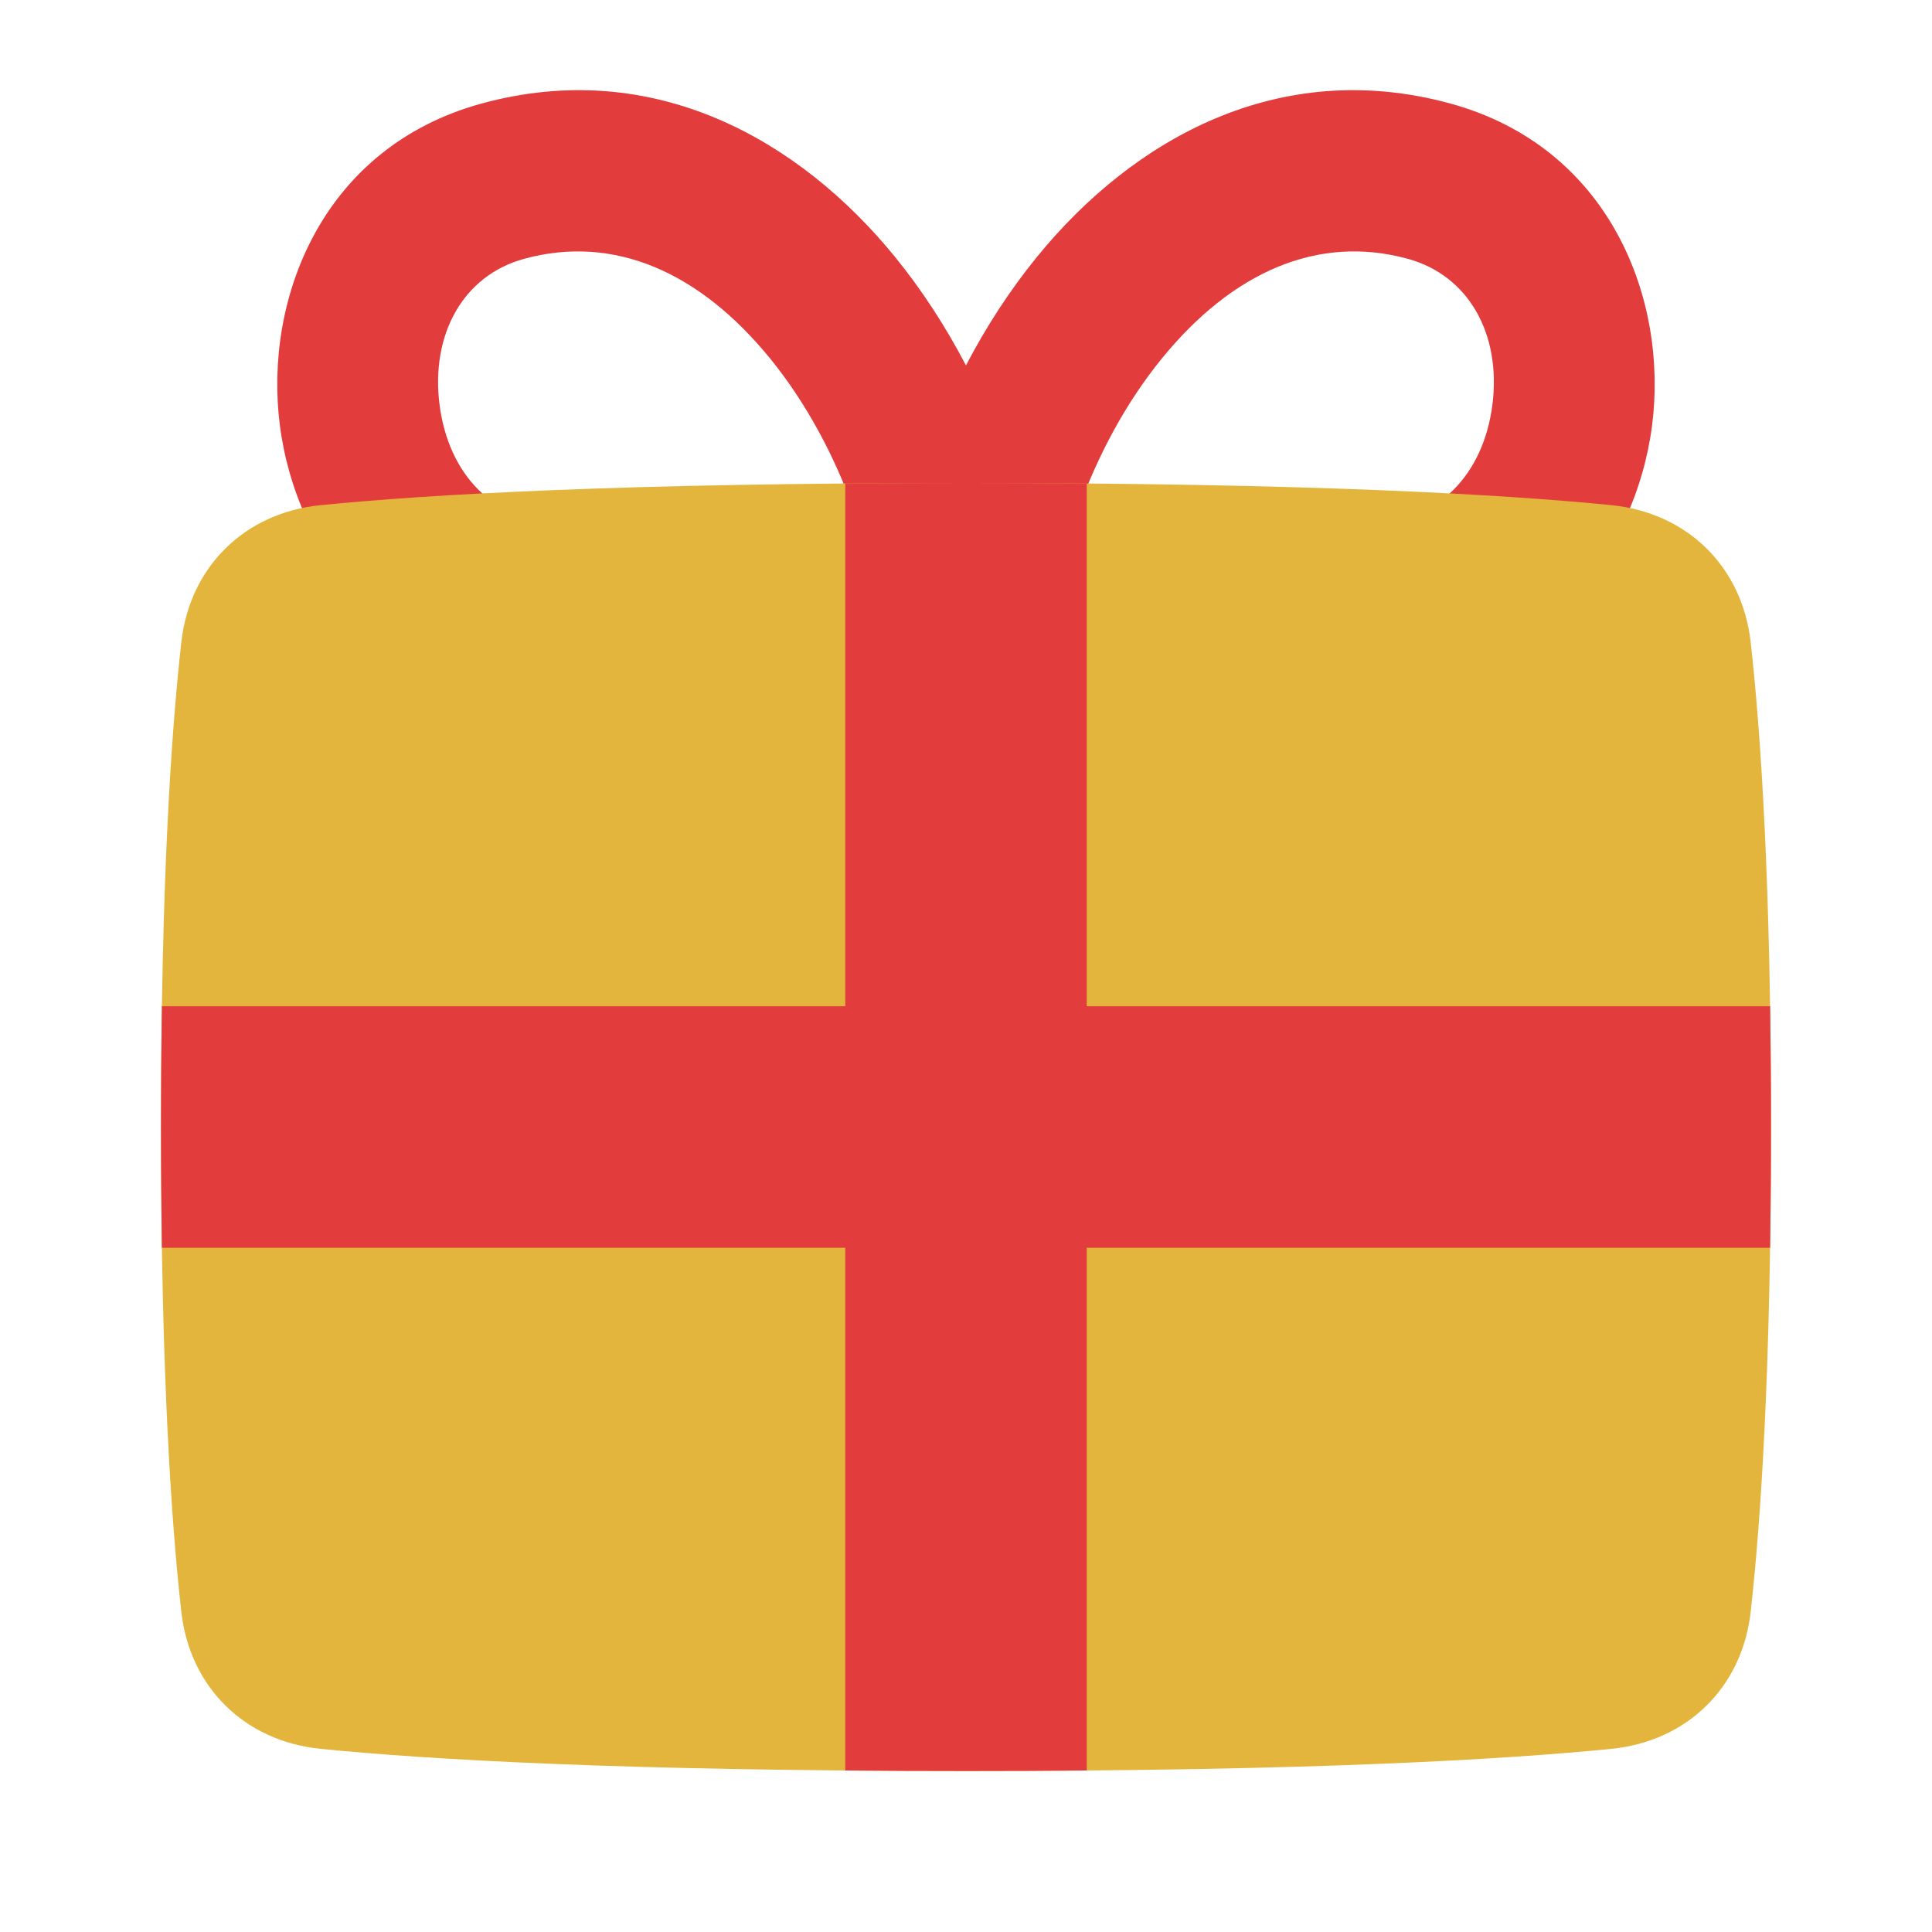 <svg width="48" height="48" viewBox="0 0 48 48" fill="none" xmlns="http://www.w3.org/2000/svg">
    <path fill-rule="evenodd" clip-rule="evenodd"
        d="M34.973 6.429C32.736 5.819 30.612 6.761 28.863 8.91C27.095 11.083 25.999 14.204 25.999 17L21.999 17C21.999 14.204 20.904 11.083 19.136 8.91C17.386 6.761 15.263 5.819 13.025 6.429C11.502 6.845 10.697 8.312 10.921 10.058C11.14 11.765 12.254 13 13.999 13V17C9.746 17 7.36 13.735 6.953 10.567C6.552 7.438 7.996 3.655 11.973 2.57C16.236 1.408 19.862 3.466 22.238 6.385C22.905 7.204 23.495 8.113 23.999 9.079C24.503 8.113 25.094 7.204 25.761 6.385C28.137 3.466 31.763 1.408 36.026 2.57C40.003 3.655 41.447 7.438 41.046 10.567C40.639 13.735 38.253 17 33.999 17V13C35.745 13 36.859 11.765 37.078 10.058C37.302 8.312 36.496 6.845 34.973 6.429Z"
        fill="#E33C3C" />
    <path
        d="M43.495 40.046C43.285 41.922 41.918 43.26 40.039 43.449C37.387 43.715 32.549 44 24 44C15.451 44 10.613 43.715 7.961 43.449C6.082 43.26 4.716 41.922 4.505 40.046C4.253 37.801 4 34.041 4 28C4 21.959 4.253 18.199 4.505 15.954C4.716 14.078 6.082 12.74 7.961 12.551C10.613 12.286 15.451 12 24 12C32.549 12 37.387 12.286 40.039 12.551C41.918 12.74 43.285 14.078 43.495 15.954C43.747 18.199 44 21.959 44 28C44 34.041 43.747 37.801 43.495 40.046Z"
        fill="#E3B53C" />
    <path fill-rule="evenodd" clip-rule="evenodd"
        d="M27 12.012C26.055 12.004 25.056 12 24 12C22.944 12 21.945 12.004 21 12.012V25L4.022 25C4.008 25.931 4 26.93 4 28C4 29.07 4.008 30.069 4.022 31H21V43.987C21.945 43.996 22.944 44 24 44C25.056 44 26.055 43.996 27 43.987V31H43.978C43.992 30.069 44 29.07 44 28C44 26.93 43.992 25.931 43.978 25L27 25V12.012Z"
        fill="#E33C3C" />
</svg>
